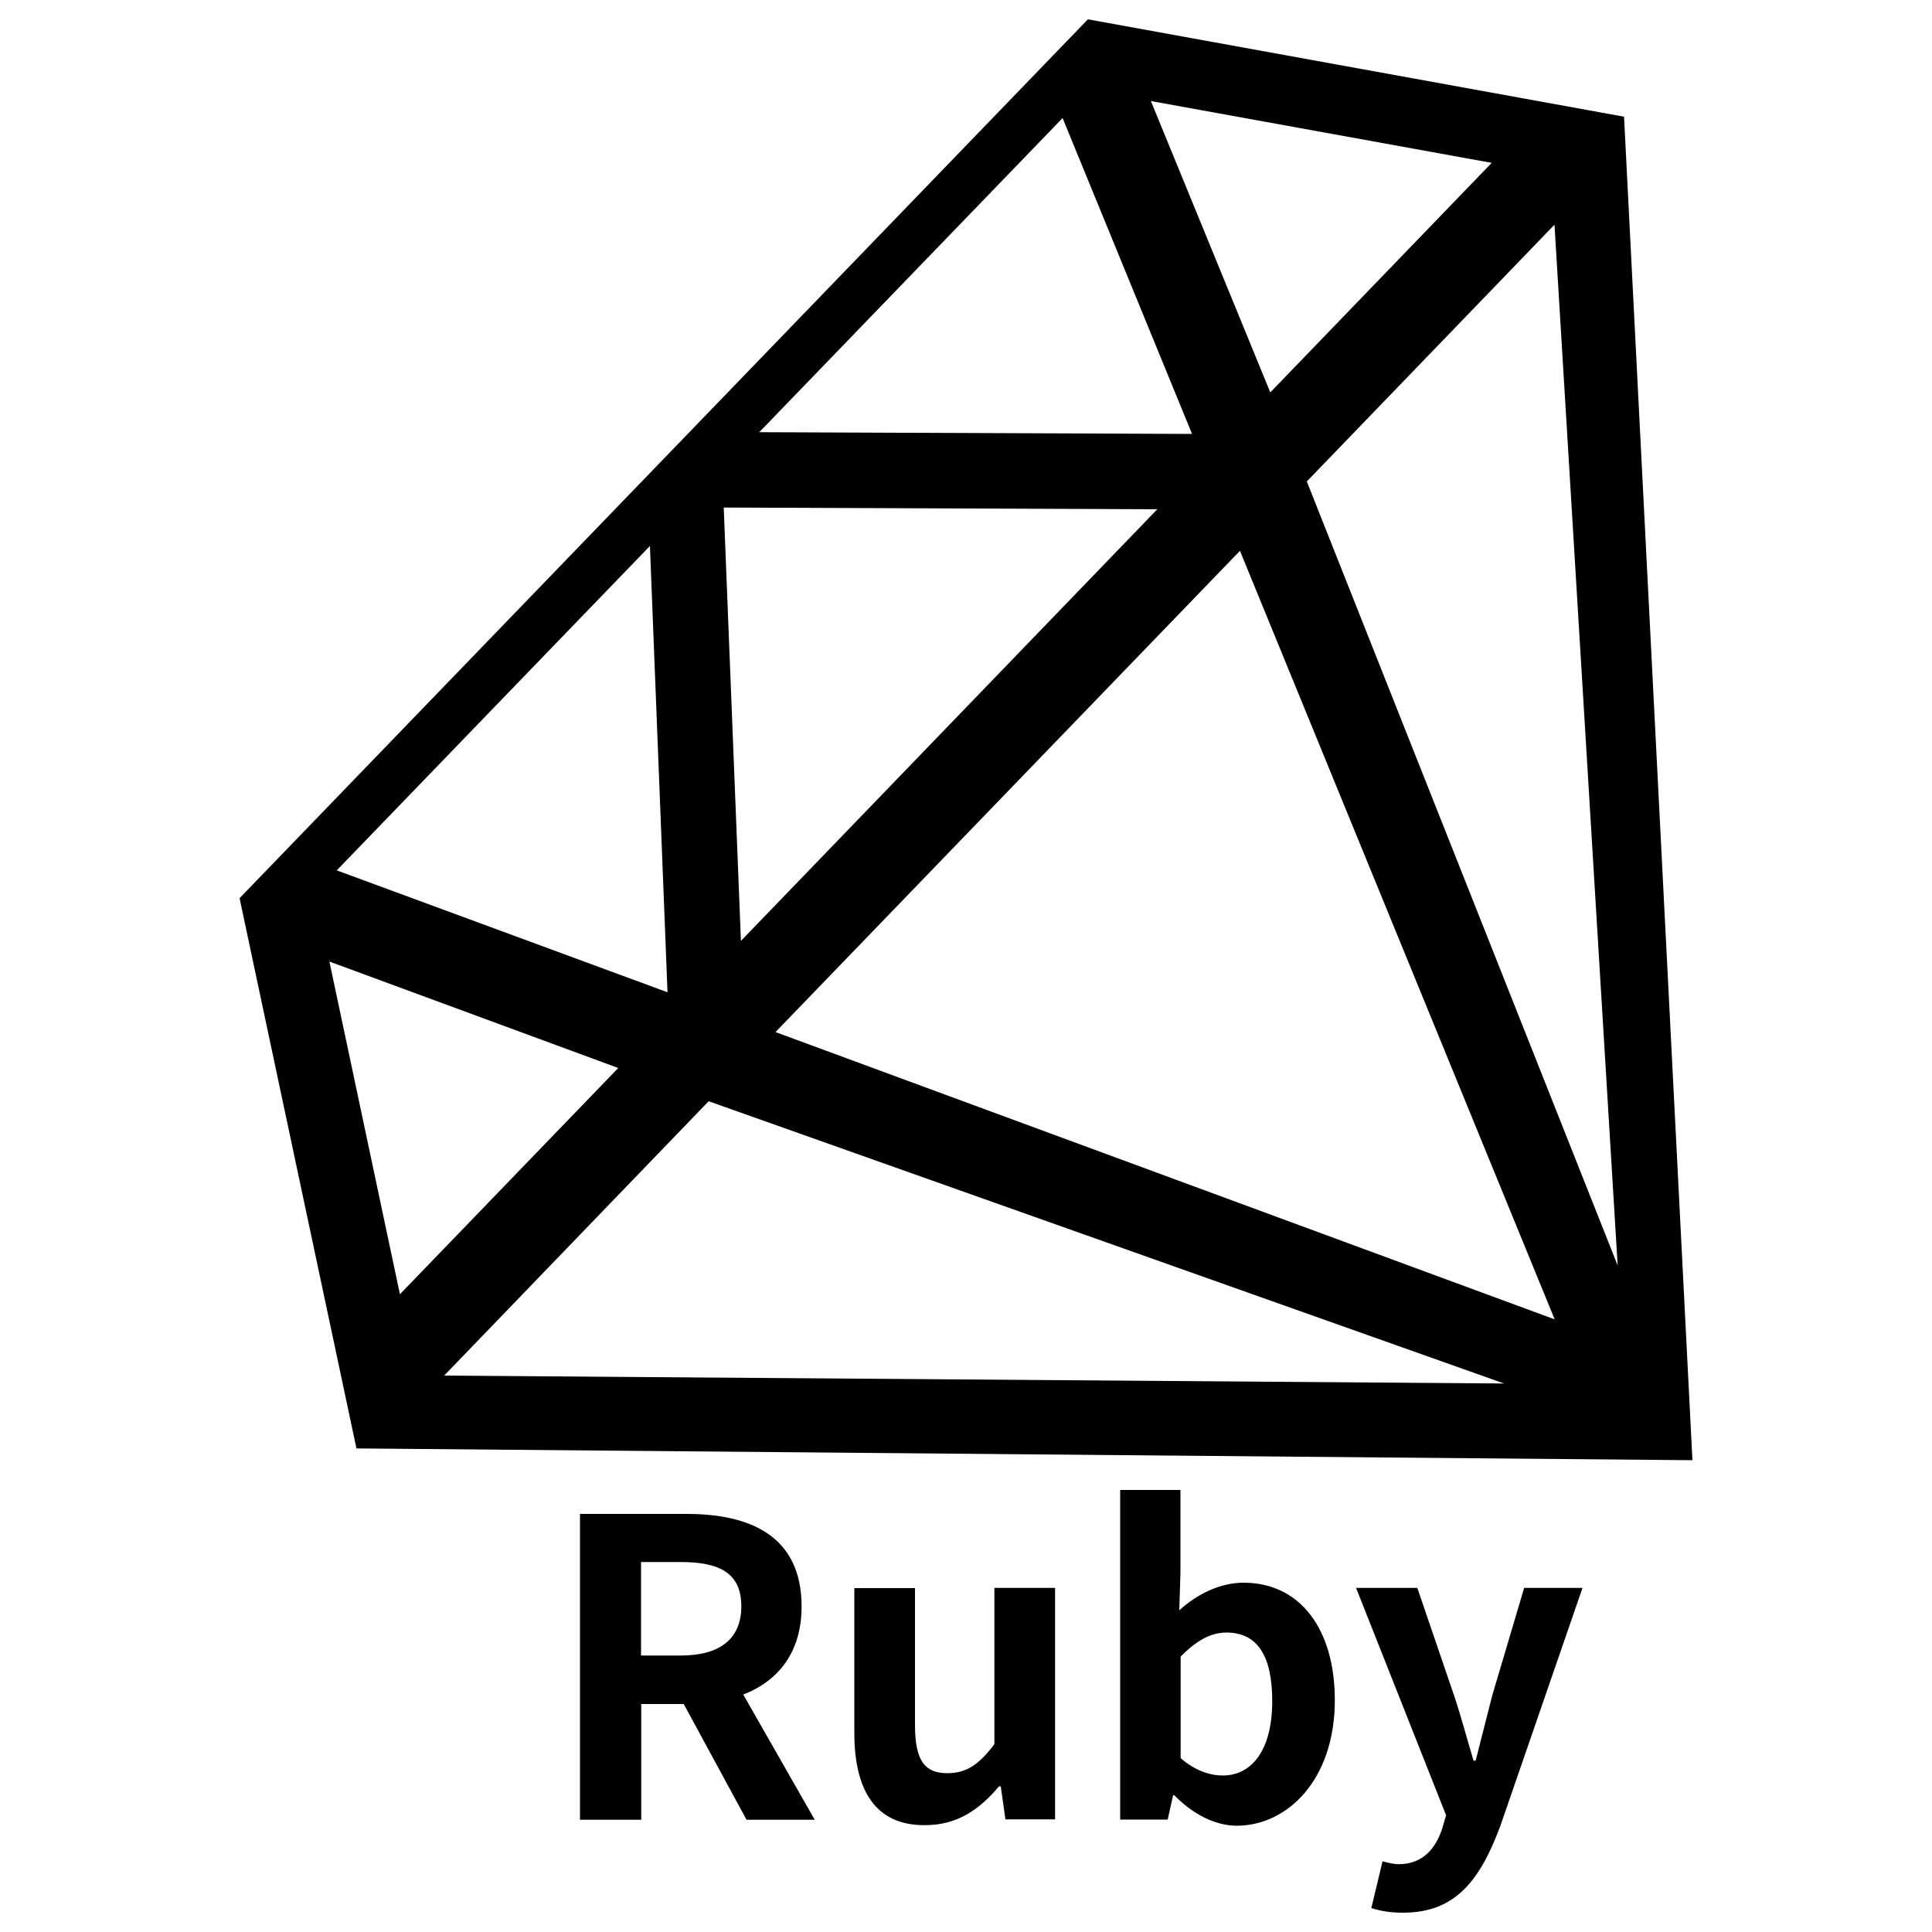 <?xml version="1.0" encoding="utf-8"?>
<!-- Svg Vector Icons : http://www.onlinewebfonts.com/icon -->
<!DOCTYPE svg PUBLIC "-//W3C//DTD SVG 1.1//EN" "http://www.w3.org/Graphics/SVG/1.1/DTD/svg11.dtd">
<svg version="1.1" xmlns="http://www.w3.org/2000/svg" xmlns:xlink="http://www.w3.org/1999/xlink" x="0px" y="0px" viewBox="0 0 1000 1000" enable-background="new 0 0 1000 1000" xml:space="preserve">
<g><path d="M229.9,712l548.6,4.1L366.8,570L229.9,712z M401.4,534.2l403.3,148.7L641.8,285.1L401.4,534.2z M804.6,116.3L676.4,249.2l160.9,405.8L804.6,116.3z M383.5,487l215.5-223.4l-224.4-0.9L383.5,487z M550,61.1L393,223.7l224,0.9L550,61.1z M174.3,450.5l171.2,63.1l-9.1-231L174.3,450.5z M772.1,84.3l-176.4-32l61.8,150.8L772.1,84.3z M207,669.9l113-117.1l-149.5-55.1L207,669.9z M124,464.9L563.1,10l277.5,50.4L876,755.8l-691.5-6.1L124,464.9z"/><path d="M386.4,941.9L353.9,882h-22v59.9h-31.7V783.6h55.2c33.2,0,59.5,11.6,59.5,47.9c0,23.7-12,38.5-30.2,45.6l37,64.8H386.4z M331.8,856.9h20.5c20.3,0,31.4-8.6,31.4-25.5c0-17.1-11.1-22.9-31.4-22.9h-20.5V856.9z"/><path d="M442.2,896.9v-74.9h31.4v70.8c0,18.6,5.1,25,16.7,25c9.8,0,16.3-4.3,24.4-15v-80.9h31.4v119.8h-25.7l-2.4-17.1h-0.9c-10.3,12.2-21.8,20.1-38.3,20.1C453.3,944.9,442.2,926.9,442.2,896.9z"/><path d="M607.8,929.2h-0.6l-2.8,12.6h-24.6V771.2H611v43l-0.6,19.3c9.4-8.6,21.4-14.3,33.2-14.3c29.5,0,47.3,24.2,47.3,60.8c0,41.3-24.6,65-50.9,65C629.2,944.9,617.6,939.3,607.8,929.2z M658.5,880.5c0-22.9-7.3-35.5-23.7-35.5c-8.1,0-15.4,4.1-23.7,12.4V910c7.5,6.6,15.4,9,21.8,9C647.4,919,658.5,906.6,658.5,880.5z"/><path d="M709.8,987.6l5.8-24.2c2.1,0.6,5.6,1.5,8.3,1.5c12.2,0,19-7.7,22.5-18.2l2.1-7.1l-46.6-117.7h31.7l19,55.6c3.6,10.7,6.6,22.2,10.1,33.8h1.1c2.8-11.1,5.8-22.7,8.6-33.8l16.5-55.6h30.2l-42.6,123.4C765.9,973.7,753,990,726.3,990C719.2,990,714.5,989.1,709.8,987.6z"/></g>
</svg>